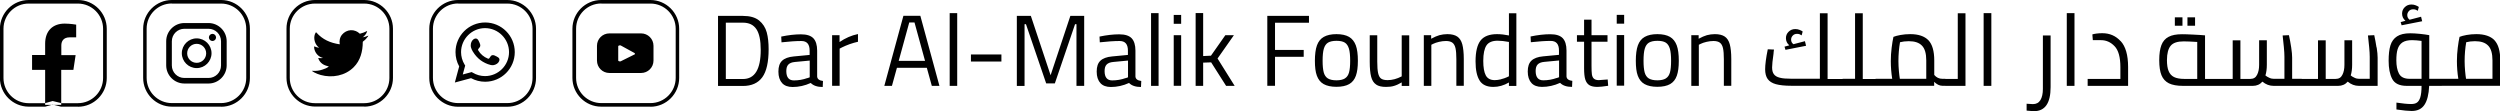 <svg xmlns="http://www.w3.org/2000/svg" viewBox="0 0 265.8 11.82">
  <path class="cls-1"
    d="m80.71,2.18c.4.33.67.75.81,1.26.14.51.2,1.11.2,1.79,0,1.36-.22,2.36-.67,2.98-.45.62-1.14.93-2.07.93h-2.64V1.69h2.64c.75,0,1.32.16,1.73.49Zm.17,3.12c0-1-.15-1.74-.46-2.2s-.78-.69-1.43-.69h-1.82v5.99h1.82c1.26,0,1.89-1.03,1.89-3.1Zm2.27,3.52c-.26-.28-.39-.68-.39-1.21s.13-.9.39-1.15.68-.41,1.25-.46l1.68-.16v-.46c0-.68-.29-1.02-.88-1.02s-1.28.05-2.11.14l-.03-.61c.76-.16,1.46-.24,2.09-.24s1.05.14,1.32.41c.27.28.41.72.41,1.32v2.76c.02.27.23.42.62.47l-.03.64c-.56,0-.99-.14-1.27-.43-.63.29-1.28.43-1.93.43-.49,0-.87-.14-1.12-.42Zm2.69-.51l.25-.09v-1.78l-1.58.15c-.32.03-.55.12-.7.28s-.21.39-.21.69c0,.66.27.99.81.99.48,0,.96-.08,1.43-.25Zm2.63-4.57h.79v.73c.61-.42,1.27-.71,1.96-.85v.82c-.28.06-.58.15-.9.26-.32.12-.58.23-.78.33l-.27.14v3.95h-.8V3.76Zm10.06,3.47h-3.17l-.53,1.92h-.81l2.03-7.45h1.8l2.03,7.45h-.81l-.53-1.92Zm-2.98-.74h2.8l-1.12-4.08h-.56l-1.12,4.08Zm5.42-5.07h.8v7.73h-.8V1.41Zm2.26,4.39h3.24v.75h-3.24v-.75Zm12.04-4.11v7.45h-.82V2.57h-.15l-2.15,6.3h-.92l-2.15-6.3h-.15v6.57h-.82V1.69h1.49l2.1,6.31,2.1-6.31h1.49Zm1.72,7.14c-.26-.28-.39-.68-.39-1.21s.13-.9.39-1.15.68-.41,1.25-.46l1.68-.16v-.46c0-.68-.29-1.02-.88-1.02s-1.28.05-2.11.14l-.03-.61c.76-.16,1.46-.24,2.09-.24s1.05.14,1.32.41c.27.28.41.72.41,1.32v2.76c.02.27.23.42.62.47l-.03.64c-.56,0-.99-.14-1.27-.43-.63.29-1.28.43-1.93.43-.49,0-.87-.14-1.12-.42Zm2.69-.51l.25-.09v-1.78l-1.58.15c-.32.03-.55.12-.7.28s-.21.39-.21.69c0,.66.27.99.81.99.48,0,.96-.08,1.43-.25Zm2.7-6.91h.8v7.73h-.8V1.41Zm2.41.19h.79v.94h-.79v-.94Zm0,2.15h.79v5.38h-.79V3.76Zm2.33-2.35h.8v4.57l.83-.04,1.53-2.18h.91l-1.74,2.48,1.82,2.91h-.91l-1.59-2.5-.85.03v2.47h-.8V1.41Zm8.44,1.01v2.91h3.05v.73h-3.05v3.08h-.82V1.69h4.43v.73h-3.61Zm5.17,6.54c-.34-.19-.57-.49-.72-.89s-.21-.93-.21-1.59.07-1.23.22-1.64c.15-.41.39-.71.73-.9.34-.19.78-.29,1.34-.29s1.01.1,1.34.29.57.5.72.9c.15.41.22.95.22,1.64s-.07,1.19-.21,1.59-.38.7-.71.89c-.33.19-.79.29-1.36.29s-1.02-.1-1.36-.29Zm2.27-.61c.21-.13.35-.34.43-.63.08-.29.12-.7.12-1.23,0-.56-.04-.99-.13-1.29s-.23-.52-.44-.65c-.21-.13-.5-.19-.89-.19s-.68.07-.89.19c-.21.13-.36.34-.45.65-.09.3-.13.73-.13,1.29,0,.52.04.93.12,1.23.08.29.23.51.44.64.21.13.52.2.91.2s.69-.07.9-.2Zm3.3.65c-.25-.17-.42-.44-.52-.82-.1-.38-.15-.92-.15-1.6v-2.81h.8v2.8c0,.54.03.94.09,1.22.06.27.16.47.31.58.15.11.38.17.7.17.49,0,.98-.13,1.5-.4V3.76h.8v5.38h-.8v-.38c-.29.17-.56.3-.81.37-.25.08-.53.11-.86.11-.46,0-.81-.08-1.05-.25Zm5.07-5.24h.79v.38c.32-.18.62-.3.88-.38.27-.07.55-.11.84-.11.46,0,.81.09,1.06.26s.43.45.53.82.16.9.16,1.57v2.84h-.79v-2.82c0-.51-.03-.9-.09-1.17s-.17-.47-.33-.59c-.16-.12-.39-.18-.68-.18-.24,0-.49.03-.74.09-.25.06-.46.13-.62.21l-.2.1v4.37h-.8V3.76Zm5.95,4.83c-.29-.44-.44-1.12-.44-2.04,0-1.03.18-1.77.53-2.22.35-.45.94-.68,1.75-.68.41,0,.83.05,1.27.14V1.41h.79v7.73h-.79v-.37c-.55.32-1.1.47-1.66.47-.68,0-1.16-.22-1.45-.66Zm2.28-.15c.24-.06.45-.13.62-.21l.21-.1v-3.65c-.46-.09-.87-.13-1.21-.13-.56,0-.96.17-1.18.5s-.34.88-.34,1.64c0,.7.09,1.21.27,1.55.18.33.5.5.95.5.21,0,.43-.03.67-.09Zm3.22.39c-.26-.28-.39-.68-.39-1.21s.13-.9.39-1.15.68-.41,1.25-.46l1.68-.16v-.46c0-.68-.29-1.02-.88-1.02s-1.28.05-2.11.14l-.03-.61c.76-.16,1.46-.24,2.09-.24s1.05.14,1.32.41c.27.28.41.72.41,1.32v2.76c.02.27.23.42.62.47l-.03.64c-.56,0-.99-.14-1.27-.43-.63.29-1.28.43-1.93.43-.49,0-.87-.14-1.12-.42Zm2.69-.51l.25-.09v-1.78l-1.58.15c-.32.03-.55.12-.7.28s-.21.39-.21.69c0,.66.27.99.81.99.48,0,.96-.08,1.43-.25Zm3.48.76c-.2-.12-.35-.32-.44-.6-.09-.28-.13-.68-.13-1.19v-2.83h-.76v-.7h.76v-1.65h.79v1.65h1.7v.7h-1.7v2.57c0,.4.01.7.04.9.03.2.1.35.21.45.11.1.28.16.52.16l.95-.07.05.67c-.51.08-.89.12-1.14.12-.36,0-.65-.06-.85-.18Zm2.9-7.48h.79v.94h-.79v-.94Zm0,2.15h.79v5.38h-.79V3.76Zm2.96,5.21c-.34-.19-.57-.49-.72-.89s-.21-.93-.21-1.59.07-1.23.22-1.64c.15-.41.39-.71.73-.9.34-.19.78-.29,1.34-.29s1.01.1,1.34.29.57.5.72.9c.15.41.22.95.22,1.64s-.07,1.19-.21,1.59-.38.7-.71.89c-.33.19-.79.29-1.36.29s-1.02-.1-1.36-.29Zm2.27-.61c.21-.13.35-.34.43-.63.08-.29.12-.7.12-1.23,0-.56-.04-.99-.13-1.29s-.23-.52-.44-.65c-.21-.13-.5-.19-.89-.19s-.68.07-.89.19c-.21.13-.36.34-.45.65-.09.3-.13.73-.13,1.29,0,.52.04.93.12,1.23.08.29.23.51.44.64.21.13.52.2.91.2s.69-.07.9-.2Zm2.69-4.59h.79v.38c.32-.18.62-.3.88-.38.27-.07.55-.11.84-.11.46,0,.81.09,1.06.26s.43.45.53.82.16.9.16,1.57v2.84h-.79v-2.82c0-.51-.03-.9-.09-1.17s-.17-.47-.33-.59c-.16-.12-.39-.18-.68-.18-.24,0-.49.03-.74.09-.25.06-.46.13-.62.21l-.2.1v4.37h-.8V3.76Zm16.1,4.64v.74h-5.47c-.68,0-1.23-.06-1.63-.17-.4-.11-.69-.3-.87-.55-.18-.25-.27-.6-.27-1.03,0-.49.09-1.2.28-2.13l.66.03c-.03.2-.05.35-.05.45-.1.67-.15,1.16-.15,1.45,0,.31.06.55.19.72.12.17.33.3.62.37.29.08.69.11,1.21.11h3.06V1.41h.82v6.99h1.59Zm-3.9-3.51l-2.18.43-.1-.34.51-.14c-.24-.2-.36-.46-.36-.76,0-.27.09-.49.28-.68.19-.19.42-.29.72-.29.16,0,.32.03.46.09s.25.11.32.17l-.11.41s-.11-.07-.2-.11c-.09-.04-.19-.05-.29-.05-.19,0-.34.06-.45.18-.12.12-.18.27-.18.43,0,.21.08.37.25.49l1.22-.32.12.49Zm7.4,3.51v.74h-3.5v-.74h1.32V1.41h.82v6.99h1.36Zm7.42,0v.74h-.34c-.14,0-.28-.04-.43-.11-.15-.08-.29-.18-.42-.31v.42h-6.23v-.74h1.77c-.1-.62-.15-1.25-.15-1.88,0-.48.03-.96.09-1.43.06-.47.12-.85.19-1.15.17-.07.42-.14.75-.2.33-.06.67-.09,1.04-.09.87,0,1.51.22,1.93.65.41.43.62,1.15.62,2.15v1.54c.23.27.51.41.86.41h.34Zm-4.94-.83c.03.35.07.63.1.83h2.81v-1.96c0-.73-.15-1.26-.46-1.57-.31-.32-.77-.47-1.4-.47-.35,0-.66.04-.93.11-.11.62-.17,1.3-.17,2.01,0,.35.02.7.05,1.05Zm7.08-6.15v7.73h-2.14v-.74h1.32V1.41h.82Zm1.93,0h.82v7.73h-.82V1.41Zm5.04,10.4c-.1,0-.18-.01-.25-.02l-.22-.02v-.73c.36.03.58.04.67.04.36,0,.62-.14.8-.43.17-.28.26-.68.26-1.19V3.77h.82v5.49c0,1.71-.59,2.56-1.77,2.56-.11,0-.22,0-.32-.01Zm3.8-10.4h.82v7.73h-.82V1.41Zm5.73,2.97c.52.56.79,1.48.79,2.75v2.01h-4.3v-.74h3.48v-1.25c0-1.06-.21-1.81-.62-2.23-.41-.43-.89-.64-1.44-.64h-.87l-.05-.61c.07-.03.22-.06.43-.09.22-.03.43-.04.63-.04.78,0,1.43.28,1.95.85Zm10.19,4.02v.74h-3.56c-.63,0-1.13-.09-1.5-.27-.36-.18-.63-.47-.79-.86-.16-.39-.24-.92-.24-1.6s.08-1.2.23-1.6c.15-.4.41-.7.76-.88.35-.19.83-.28,1.43-.28.26,0,.67.01,1.21.04.55.03.96.05,1.24.08v4.63h1.22Zm-5.09-.83c.12.29.31.5.57.63.26.13.63.2,1.09.2h1.38v-3.93c-.63-.04-1.11-.06-1.45-.06-.65,0-1.11.15-1.37.46s-.4.82-.4,1.53c0,.5.06.89.18,1.17Zm.66-5.72h.81v.9h-.81v-.9Zm1.34,0h.81v.9h-.81v-.9Zm12.16,6.55v.74h-3c-.44,0-.83-.15-1.19-.45-.26.3-.6.45-1.02.45h-3.87v-.74h1.73v-4.1h.82v4.1h1.06c.33,0,.57-.14.71-.43.15-.28.22-.64.22-1.07v-2.61h.82v2.6c0,.44-.05.82-.15,1.14.11.09.24.18.41.25.16.08.33.11.49.11h1.12v-2.34c0-.27-.02-.62-.06-1.03s-.08-.83-.13-1.24l.67-.03c.09.41.17.84.24,1.3.07.46.1.82.1,1.09v2.25h1.01Zm7.96-3.34c.07.46.1.82.1,1.09v2.99h-1.99c-.44,0-.83-.15-1.19-.45-.26.3-.6.45-1.02.45h-3.87v-.74h1.73v-4.1h.82v4.1h1.06c.33,0,.57-.14.71-.43.15-.28.22-.64.22-1.07v-2.61h.82v2.6c0,.44-.05.82-.15,1.14.11.09.24.18.41.25.16.08.33.11.49.11h1.12v-2.34c0-.27-.02-.62-.06-1.03s-.08-.83-.13-1.24l.67-.03c.09.41.17.84.24,1.3Zm6.92,4.08h-1.34c-.04.9-.21,1.58-.5,2.01-.29.44-.74.66-1.36.66-.33,0-.87-.05-1.62-.16v-.73c.66.1,1.18.15,1.56.15.25,0,.45-.04.6-.14.15-.09.28-.27.37-.55.09-.28.14-.69.14-1.24h-1.57c-.78,0-1.29-.25-1.55-.74s-.38-1.14-.38-1.93c0-.67.06-1.21.19-1.63.13-.42.36-.74.7-.96.34-.22.8-.33,1.4-.33.29,0,.63.02,1.03.06.4.04.74.09,1,.14v4.64h1.32v.74Zm-4.54-1.29c.19.36.56.54,1.13.54h1.26v-4.03c-.39-.05-.72-.08-1.01-.08-.44,0-.77.08-1.02.24-.24.16-.41.4-.51.71s-.14.71-.14,1.2c0,.57.09,1.04.28,1.41Zm2.45-5.58l-2.18.43-.1-.34.51-.14c-.24-.2-.36-.46-.36-.76,0-.27.09-.49.28-.68.19-.19.42-.29.72-.29.16,0,.32.03.46.09s.25.11.32.17l-.11.41s-.11-.07-.2-.11c-.09-.04-.19-.05-.29-.05-.19,0-.34.06-.45.18s-.18.27-.18.43c0,.21.08.37.25.5l1.22-.32.12.5Zm7.69,2.02c.41.43.62,1.15.62,2.15v2.69h-6.23v-.74h1.77c-.1-.62-.15-1.25-.15-1.88,0-.48.03-.96.09-1.43.06-.47.12-.85.19-1.15.17-.07.42-.14.75-.2.33-.06.67-.09,1.04-.09.87,0,1.51.22,1.93.65Zm-3.12,3.27c.03.35.07.63.1.83h2.81v-1.96c0-.73-.15-1.26-.46-1.57-.31-.32-.77-.47-1.4-.47-.35,0-.66.04-.93.11-.11.62-.17,1.3-.17,2.01,0,.35.02.7.05,1.05Zm-223.34,3.78h-5.23c-1.68,0-3.06-1.37-3.06-3.06V3.06C30.44,1.37,31.81,0,33.49,0h5.23c1.68,0,3.06,1.37,3.06,3.05v5.23c0,1.68-1.37,3.06-3.06,3.06ZM33.49.38c-1.48,0-2.68,1.2-2.68,2.68v5.23c0,1.48,1.2,2.68,2.68,2.68h5.23c1.48,0,2.68-1.2,2.68-2.68V3.06c0-1.48-1.2-2.68-2.68-2.68h-5.23Zm5.64,3.42c-.19.09-.4.14-.6.17.1-.02.24-.19.3-.26.09-.11.16-.23.2-.37,0-.01,0-.02,0-.03-.01,0-.02,0-.03,0-.23.12-.47.21-.72.27-.02,0-.04,0-.05-.01-.02-.02-.04-.05-.06-.06-.11-.09-.22-.16-.35-.21-.17-.07-.35-.1-.53-.09-.18.01-.35.06-.51.14-.16.08-.3.2-.41.33-.12.14-.2.31-.24.49-.04.17-.04.34-.01.51,0,.03,0,.03-.02.03-.98-.15-1.8-.5-2.46-1.25-.03-.03-.04-.03-.07,0-.29.43-.15,1.13.21,1.48.05.05.1.09.15.13-.02,0-.26-.02-.48-.13-.03-.02-.04,0-.05.02,0,.05,0,.09,0,.14.06.44.36.85.78,1.01.05.02.1.04.16.05-.1.02-.19.04-.47.01-.03,0-.05.01-.03.04.21.56.65.73.98.82.04,0,.09,0,.13.02,0,0,0,0,0,0-.11.17-.49.29-.67.35-.32.11-.67.16-1.02.13-.05,0-.07,0-.08,0-.01,0,0,.02.02.04.07.05.14.09.21.13.22.11.44.21.68.27,1.22.34,2.6.09,3.51-.82.72-.71.97-1.7.97-2.69,0-.04.05-.06.07-.08.19-.14.34-.31.48-.5.03-.04.03-.08.03-.1h0s0-.02-.02,0Zm14.8,7.55h-5.23c-1.68,0-3.06-1.37-3.06-3.06V3.06c0-1.68,1.37-3.06,3.06-3.06h5.23c1.68,0,3.06,1.37,3.06,3.06v5.23c0,1.68-1.37,3.06-3.06,3.06ZM48.71.37c-1.48,0-2.68,1.2-2.68,2.68v5.23c0,1.48,1.2,2.68,2.68,2.68h5.23c1.48,0,2.68-1.2,2.68-2.68V3.06c0-1.48-1.2-2.68-2.68-2.68h-5.23Zm-.35,8.4l.46-1.71c-.26-.47-.39-.99-.39-1.52,0-1.74,1.41-3.15,3.15-3.15s3.15,1.41,3.15,3.15-1.41,3.15-3.15,3.15c-.52,0-1.04-.13-1.5-.38l-1.71.46Zm1.8-1.1l.11.06c.4.24.85.36,1.3.36,1.41,0,2.55-1.15,2.55-2.55s-1.15-2.55-2.55-2.55-2.55,1.15-2.55,2.55c0,.46.13.92.37,1.32l.07.11-.26.95.96-.26Zm2.58-1.69c-.13-.08-.3-.16-.45-.1-.12.05-.19.23-.27.32-.04.05-.09.06-.15.03-.44-.18-.78-.47-1.02-.87-.04-.06-.03-.11.02-.17.07-.09.17-.18.19-.3.02-.12-.03-.25-.08-.36-.06-.13-.13-.32-.26-.4-.12-.07-.28-.03-.39.06-.19.15-.28.39-.28.63,0,.07,0,.13.02.2.04.16.11.3.19.44.06.1.13.21.2.3.24.32.53.6.87.8.17.1.35.19.54.26.21.07.4.14.63.1.24-.05.48-.19.57-.42.03-.07.04-.14.03-.22-.03-.15-.23-.24-.36-.31Zm16.41,5.36h-5.23c-1.68,0-3.06-1.37-3.06-3.06V3.06c0-1.68,1.37-3.06,3.06-3.06h5.23c1.68,0,3.06,1.37,3.06,3.06v5.23c0,1.68-1.37,3.06-3.06,3.06ZM63.93.37c-1.48,0-2.68,1.2-2.68,2.68v5.23c0,1.48,1.2,2.68,2.68,2.68h5.23c1.48,0,2.68-1.2,2.68-2.68V3.06c0-1.48-1.2-2.68-2.68-2.68h-5.23Zm5.55,4.5c0-.73-.59-1.32-1.32-1.32h-3.37c-.73,0-1.32.59-1.32,1.32v1.57c0,.73.59,1.32,1.32,1.32h3.37c.73,0,1.32-.59,1.32-1.32v-1.57Zm-1.98.9l-1.51.75c-.06.03-.26-.01-.26-.08v-1.53c0-.07.2-.11.26-.08l1.44.79c.06.03.12.12.06.16Zm-43.99,5.57h-5.23c-1.68,0-3.06-1.37-3.06-3.06V3.06c0-1.68,1.37-3.06,3.06-3.06h5.23c1.68,0,3.06,1.37,3.06,3.06v5.23c0,1.68-1.37,3.06-3.06,3.06ZM18.27.37c-1.48,0-2.68,1.2-2.68,2.68v5.23c0,1.48,1.2,2.68,2.68,2.68h5.23c1.48,0,2.68-1.2,2.68-2.68V3.06c0-1.48-1.2-2.68-2.68-2.68h-5.23Zm4.32,3.23c-.21,0-.38.17-.38.38s.17.38.38.38.38-.17.38-.38-.17-.38-.38-.38Zm-1.68.48c-.87,0-1.58.71-1.58,1.58s.71,1.58,1.58,1.58,1.58-.71,1.58-1.58-.71-1.58-1.58-1.58Zm0,2.6c-.56,0-1.01-.45-1.01-1.01s.45-1.01,1.01-1.01,1.01.45,1.01,1.01-.45,1.01-1.01,1.01Zm1.26,2.2h-2.57c-1.06,0-1.93-.87-1.93-1.93v-2.57c0-1.06.87-1.93,1.93-1.93h2.57c1.06,0,1.93.87,1.93,1.93v2.57c0,1.06-.87,1.93-1.93,1.93Zm-2.57-5.82c-.73,0-1.33.59-1.33,1.33v2.57c0,.73.59,1.33,1.33,1.33h2.57c.73,0,1.33-.59,1.33-1.33v-2.57c0-.73-.59-1.33-1.33-1.33h-2.57Zm-11.32,8.28h-1.8s-.87-.22-.87-.22l-.8.22h-1.76c-1.68,0-3.06-1.37-3.06-3.06V3.06C0,1.37,1.37,0,3.06,0h5.23c1.68,0,3.06,1.37,3.06,3.06v5.23c0,1.68-1.37,3.06-3.06,3.06Zm-1.73-.37h1.73c1.48,0,2.68-1.2,2.68-2.68V3.06c0-1.48-1.2-2.68-2.68-2.68H3.06C1.58.37.37,1.58.37,3.06v5.23c0,1.48,1.2,2.68,2.68,2.68h1.73l.82-.23.95.23Zm1.25-3.53l.24-1.58h-1.52v-1.03c0-.43.21-.86.89-.86h.69v-1.35s-.63-.11-1.23-.11c-1.25,0-2.07.76-2.07,2.13v1.21h-1.39v1.58h1.39v3.72h1.71v-3.72h1.28Z" />
</svg>